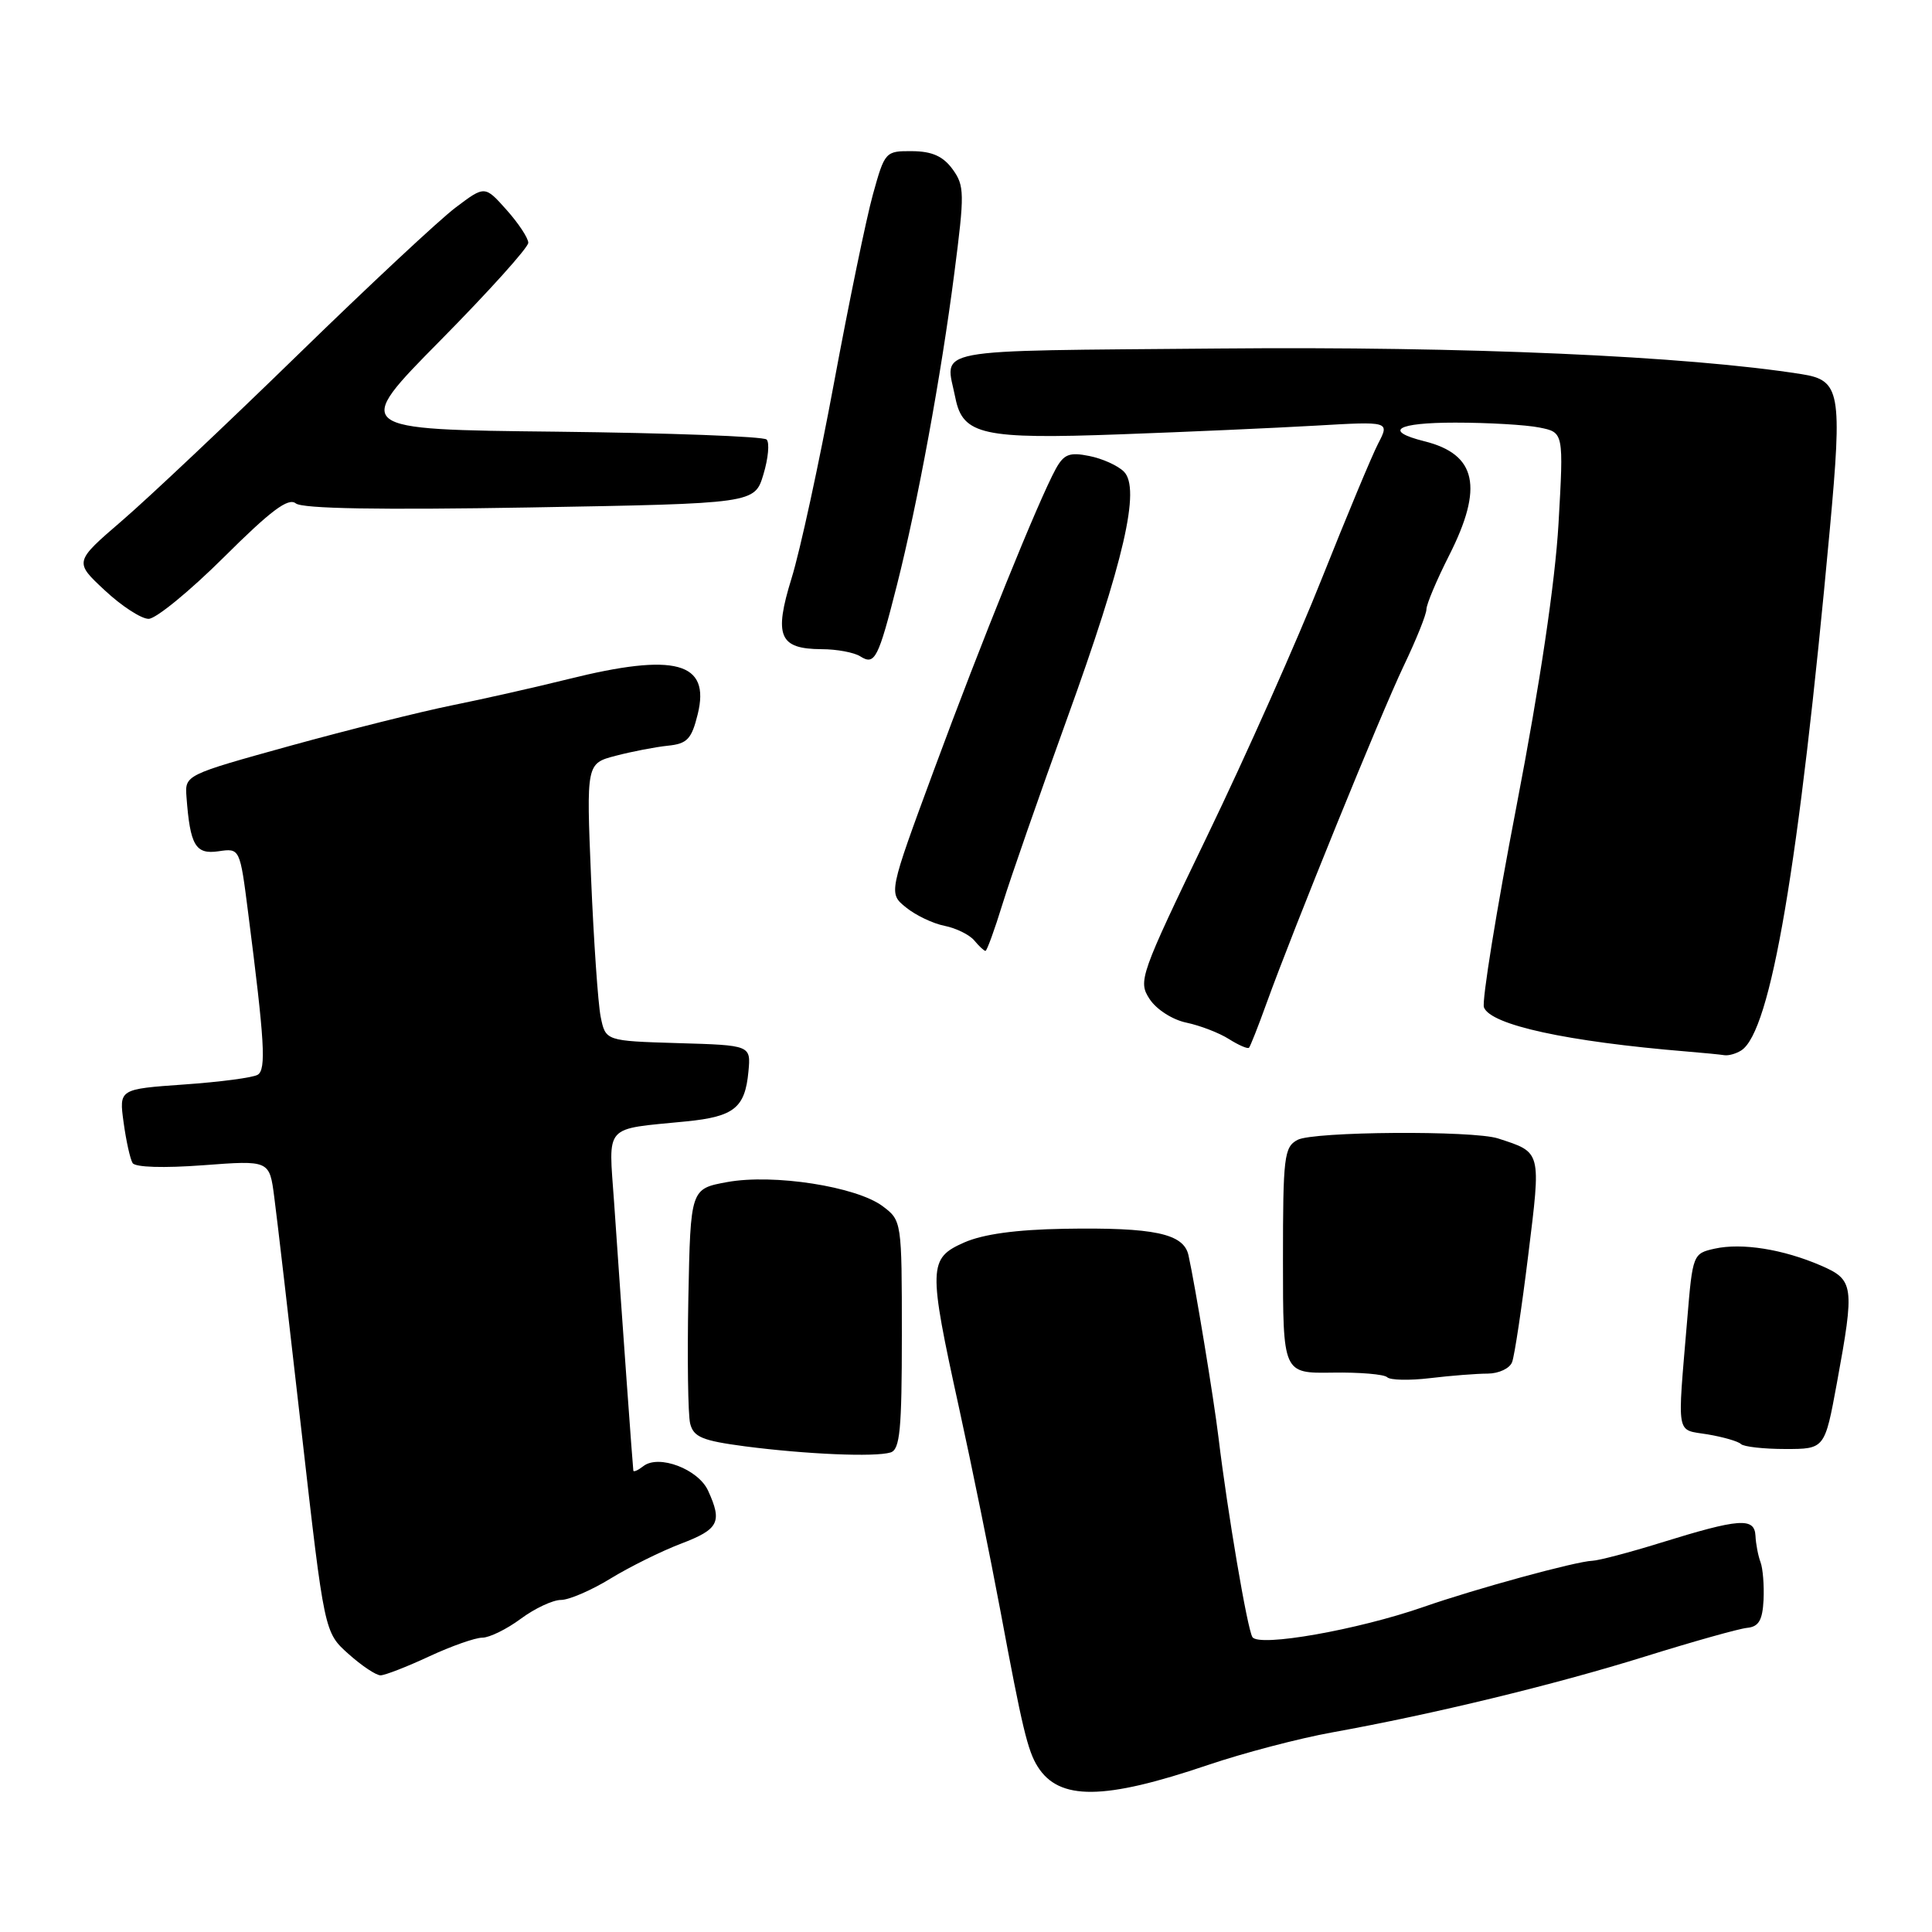 <?xml version="1.0" encoding="UTF-8" standalone="no"?>
<!DOCTYPE svg PUBLIC "-//W3C//DTD SVG 1.1//EN" "http://www.w3.org/Graphics/SVG/1.1/DTD/svg11.dtd" >
<svg xmlns="http://www.w3.org/2000/svg" xmlns:xlink="http://www.w3.org/1999/xlink" version="1.1" viewBox="0 0 256 256">
 <g >
 <path fill="currentColor"
d=" M 160.03 233.88 C 164.72 232.29 172.14 230.34 176.53 229.55 C 189.88 227.14 205.90 223.26 218.00 219.49 C 224.32 217.52 230.40 215.81 231.50 215.70 C 233.04 215.55 233.54 214.70 233.68 212.00 C 233.77 210.07 233.59 207.82 233.28 207.00 C 232.97 206.18 232.66 204.60 232.61 203.50 C 232.48 201.04 230.50 201.18 220.00 204.44 C 215.88 205.72 211.82 206.78 211.00 206.81 C 208.84 206.88 195.49 210.53 188.65 212.92 C 179.90 215.97 166.79 218.28 165.95 216.92 C 165.27 215.82 162.65 200.36 161.46 190.50 C 160.85 185.42 158.36 170.28 157.48 166.33 C 156.85 163.45 152.93 162.62 141.00 162.82 C 134.63 162.93 130.27 163.53 127.75 164.64 C 123.01 166.74 122.98 167.87 127.07 186.51 C 128.76 194.21 131.23 206.35 132.57 213.50 C 135.45 228.95 136.17 231.98 137.50 234.09 C 140.34 238.60 146.26 238.55 160.03 233.88 Z  M 56.85 219.49 C 59.79 218.12 62.97 217.00 63.91 217.00 C 64.84 217.00 67.14 215.88 69.00 214.50 C 70.86 213.12 73.26 212.00 74.33 212.00 C 75.40 212.00 78.35 210.73 80.89 209.17 C 83.43 207.62 87.64 205.53 90.25 204.54 C 95.25 202.63 95.73 201.69 93.83 197.53 C 92.53 194.67 87.29 192.68 85.25 194.27 C 84.56 194.81 83.97 195.08 83.92 194.87 C 83.85 194.49 82.47 175.41 81.37 159.30 C 80.64 148.82 79.87 149.69 90.94 148.59 C 97.27 147.96 98.72 146.80 99.17 142.00 C 99.50 138.50 99.50 138.50 89.87 138.22 C 80.24 137.93 80.24 137.93 79.59 134.72 C 79.24 132.95 78.67 124.67 78.32 116.33 C 77.69 101.16 77.69 101.16 81.60 100.14 C 83.74 99.58 86.85 98.98 88.50 98.81 C 91.06 98.55 91.64 97.93 92.45 94.64 C 94.16 87.72 89.49 86.45 75.28 89.99 C 70.89 91.08 63.97 92.64 59.90 93.46 C 55.83 94.28 46.20 96.69 38.50 98.81 C 24.50 102.69 24.50 102.69 24.71 105.59 C 25.19 112.03 25.90 113.24 28.94 112.80 C 31.79 112.38 31.79 112.38 32.88 120.94 C 35.07 138.04 35.29 141.70 34.15 142.41 C 33.54 142.79 29.15 143.37 24.40 143.70 C 15.77 144.31 15.77 144.31 16.38 148.74 C 16.71 151.17 17.25 153.59 17.57 154.11 C 17.92 154.68 21.72 154.79 26.93 154.40 C 35.71 153.74 35.71 153.74 36.34 158.62 C 36.70 161.30 38.33 175.38 39.98 189.90 C 42.98 216.30 42.98 216.30 46.17 219.15 C 47.92 220.72 49.84 222.00 50.43 221.99 C 51.02 221.98 53.91 220.86 56.85 219.49 Z  M 118.00 192.46 C 119.25 192.08 119.50 189.46 119.50 176.87 C 119.50 161.83 119.48 161.72 116.96 159.83 C 113.48 157.22 102.49 155.51 96.36 156.63 C 91.50 157.52 91.50 157.52 91.21 172.01 C 91.06 179.98 91.16 187.46 91.45 188.63 C 91.90 190.42 93.05 190.90 98.74 191.65 C 106.84 192.70 115.93 193.09 118.00 192.46 Z  M 243.40 183.25 C 245.77 170.33 245.67 169.59 241.25 167.68 C 236.26 165.53 230.82 164.66 227.22 165.45 C 224.33 166.09 224.28 166.21 223.57 174.80 C 222.24 190.64 222.02 189.36 226.26 190.06 C 228.33 190.41 230.32 190.98 230.68 191.34 C 231.04 191.70 233.69 192.00 236.56 192.00 C 241.79 192.00 241.79 192.00 243.40 183.25 Z  M 197.14 182.01 C 198.60 182.00 200.05 181.32 200.36 180.49 C 200.68 179.67 201.64 173.28 202.50 166.30 C 204.21 152.43 204.29 152.73 198.50 150.85 C 195.19 149.77 174.01 149.92 171.93 151.04 C 170.15 151.99 170.00 153.26 170.00 167.02 C 170.00 181.98 170.00 181.98 176.56 181.88 C 180.16 181.82 183.42 182.10 183.81 182.49 C 184.19 182.88 186.75 182.94 189.50 182.61 C 192.25 182.28 195.69 182.01 197.14 182.01 Z  M 230.72 139.19 C 234.64 136.70 238.36 114.81 242.46 70.14 C 244.13 51.95 243.84 50.38 238.74 49.58 C 223.51 47.17 194.22 45.88 161.57 46.18 C 122.37 46.53 125.25 45.99 126.60 52.76 C 127.58 57.63 130.26 58.22 148.45 57.55 C 157.28 57.23 168.92 56.71 174.32 56.40 C 184.14 55.83 184.14 55.83 182.61 58.78 C 181.77 60.40 178.43 68.43 175.17 76.61 C 171.92 84.80 165.09 100.15 159.99 110.71 C 151.02 129.31 150.78 130.01 152.33 132.38 C 153.23 133.76 155.37 135.13 157.22 135.51 C 159.02 135.89 161.55 136.86 162.84 137.68 C 164.12 138.49 165.32 139.01 165.50 138.83 C 165.67 138.65 166.71 136.03 167.80 133.00 C 171.42 122.98 182.96 94.60 186.00 88.23 C 187.65 84.78 189.01 81.41 189.01 80.73 C 189.02 80.05 190.37 76.85 192.01 73.61 C 196.60 64.56 195.66 60.19 188.74 58.47 C 183.24 57.09 185.05 56.00 192.82 56.00 C 197.18 56.00 202.20 56.29 203.98 56.65 C 207.20 57.29 207.20 57.29 206.51 69.40 C 206.06 77.15 204.07 90.58 200.95 106.78 C 198.27 120.68 196.33 132.70 196.63 133.48 C 197.53 135.82 207.64 138.02 223.50 139.33 C 225.70 139.51 227.95 139.73 228.50 139.82 C 229.05 139.90 230.05 139.62 230.72 139.19 Z  M 132.85 119.75 C 133.91 116.31 137.74 105.33 141.35 95.34 C 148.95 74.34 151.16 64.73 148.92 62.49 C 148.12 61.69 146.06 60.76 144.33 60.42 C 141.71 59.89 140.97 60.18 139.89 62.14 C 137.60 66.33 130.01 85.08 123.79 101.93 C 117.72 118.36 117.72 118.36 120.05 120.24 C 121.33 121.28 123.63 122.38 125.17 122.68 C 126.70 122.99 128.47 123.86 129.10 124.62 C 129.73 125.38 130.40 126.00 130.58 126.00 C 130.77 126.00 131.79 123.19 132.85 119.75 Z  M 118.86 77.48 C 121.61 66.61 124.70 49.81 126.46 36.14 C 127.82 25.61 127.81 24.61 126.22 22.42 C 124.97 20.71 123.51 20.05 120.88 20.03 C 117.32 20.00 117.24 20.09 115.67 25.75 C 114.79 28.91 112.47 40.18 110.50 50.78 C 108.53 61.39 106.01 73.01 104.89 76.61 C 102.52 84.29 103.24 85.99 108.87 86.02 C 110.87 86.02 113.17 86.45 113.99 86.97 C 115.92 88.19 116.37 87.31 118.86 77.48 Z  M 29.67 73.83 C 35.89 67.64 38.20 65.91 39.19 66.70 C 40.07 67.41 50.30 67.58 70.25 67.24 C 100.00 66.72 100.00 66.72 101.16 62.85 C 101.80 60.73 101.99 58.65 101.58 58.24 C 101.17 57.83 88.66 57.37 73.77 57.20 C 46.70 56.91 46.70 56.91 58.35 45.11 C 64.76 38.62 70.00 32.80 70.00 32.17 C 70.00 31.55 68.70 29.58 67.12 27.81 C 64.24 24.58 64.24 24.58 60.37 27.50 C 58.24 29.10 48.85 37.87 39.50 46.98 C 30.15 56.09 19.65 66.00 16.16 69.00 C 9.83 74.45 9.83 74.45 13.88 78.22 C 16.10 80.30 18.72 82.00 19.69 82.00 C 20.66 82.00 25.15 78.32 29.67 73.83 Z "/>
</g>
</svg>